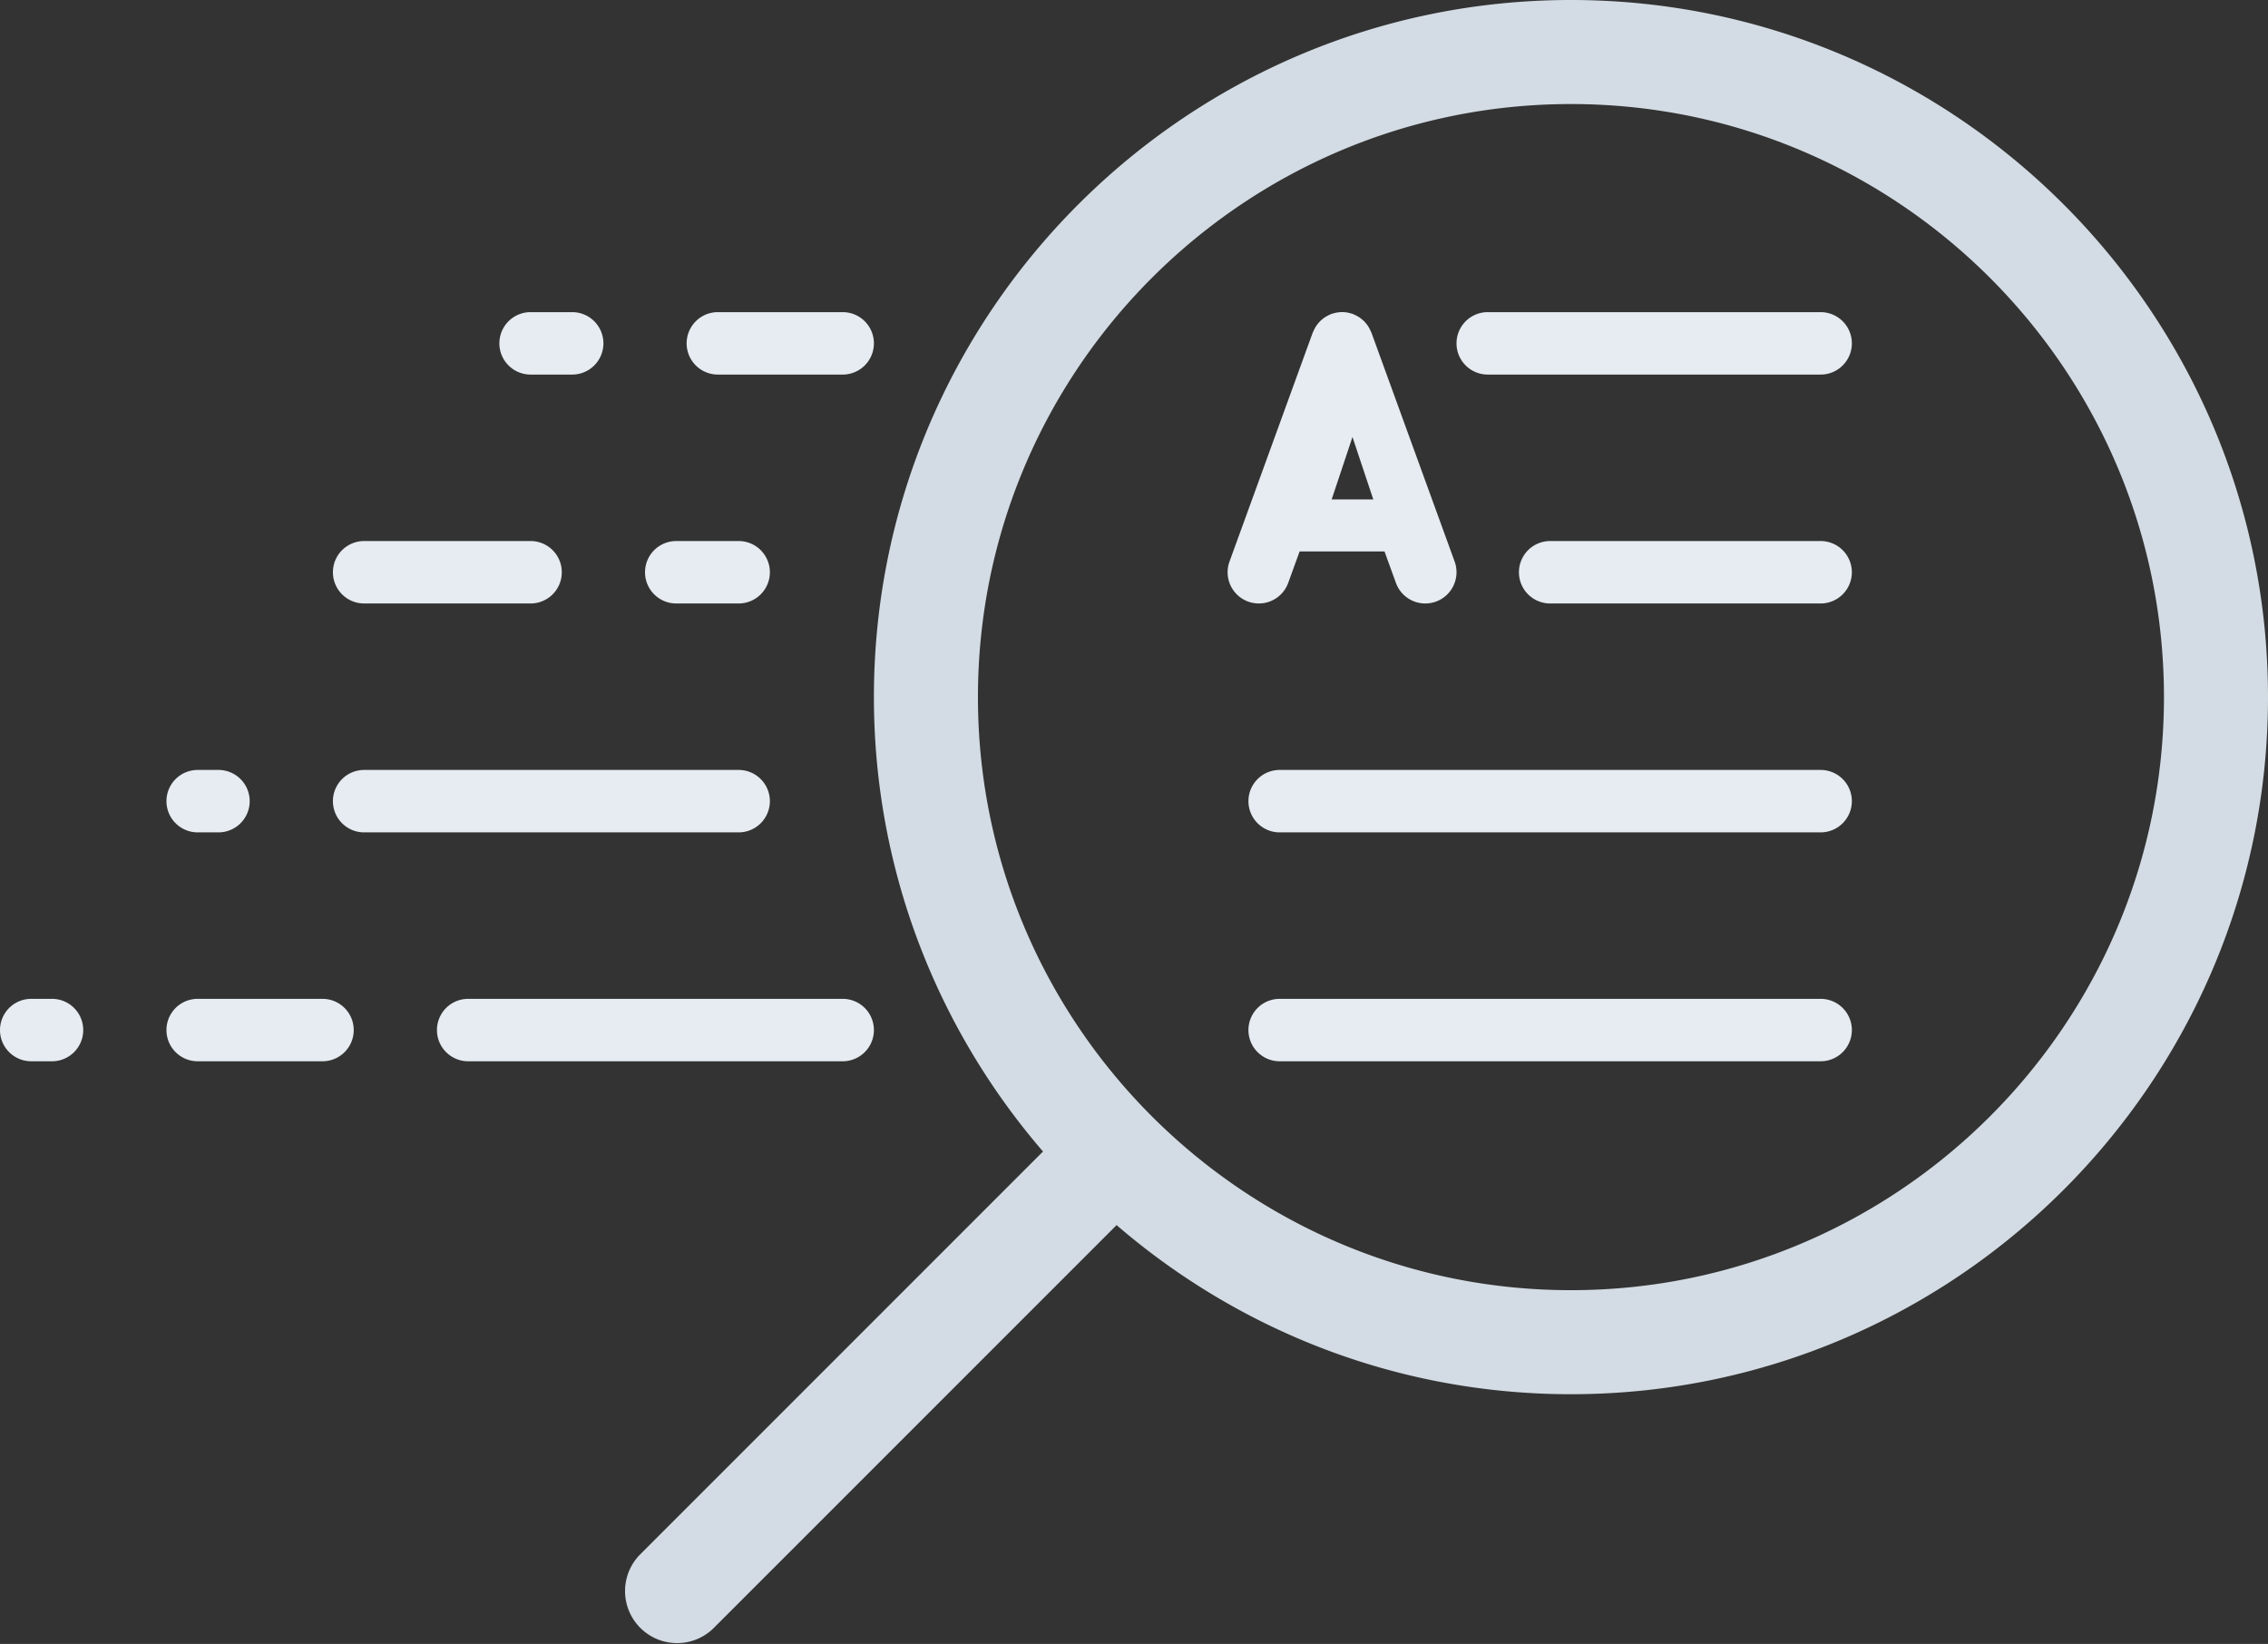 <svg xmlns="http://www.w3.org/2000/svg" width="109" height="79" viewBox="0 0 109 79">
    <rect x="0" y="0" width="109" height="79" fill="#333333" stroke="none"/>
    <g fill="none" fill-rule="evenodd">
        <path fill="#E6ECF1" d="M17 49.5a1.5 1.5 0 0 0-1.5-1.5h-6a1.5 1.5 0 1 0 0 3h6a1.5 1.5 0 0 0 1.5-1.5zm-13 0A1.5 1.5 0 0 0 2.5 48h-1a1.5 1.5 0 1 0 0 3h1A1.5 1.5 0 0 0 4 49.5zm85 0a1.5 1.5 0 0 0-1.5-1.5h-26a1.5 1.5 0 1 0 0 3h26a1.5 1.5 0 0 0 1.5-1.5zm-47 0a1.5 1.5 0 0 0-1.5-1.5h-18a1.5 1.5 0 1 0 0 3h18a1.5 1.5 0 0 0 1.5-1.5zm-30-11a1.5 1.5 0 0 0-1.5-1.5h-1a1.5 1.5 0 1 0 0 3h1a1.5 1.5 0 0 0 1.5-1.5zm77 0a1.5 1.5 0 0 0-1.5-1.5h-26a1.5 1.5 0 1 0 0 3h26a1.5 1.5 0 0 0 1.5-1.5zm-52 0a1.5 1.5 0 0 0-1.5-1.5h-18a1.5 1.5 0 1 0 0 3h18a1.5 1.5 0 0 0 1.5-1.5zm-10-11a1.5 1.5 0 0 0-1.5-1.5h-8a1.5 1.5 0 1 0 0 3h8a1.5 1.5 0 0 0 1.5-1.5zm10 0a1.5 1.5 0 0 0-1.5-1.5h-3a1.5 1.5 0 1 0 0 3h3a1.5 1.5 0 0 0 1.5-1.5zm-8-11a1.5 1.5 0 0 0-1.5-1.5h-2a1.5 1.5 0 1 0 0 3h2a1.5 1.5 0 0 0 1.5-1.5zM66 24l-1-3-1 3h2zm3.012 4.91a1.5 1.5 0 0 1-1.923-.897l-.55-1.514H62.46l-.55 1.514a1.5 1.5 0 0 1-2.82-1.027l4-11.003c.008-.02.02-.037.028-.057a1.883 1.883 0 0 1 .14-.264 1.21 1.21 0 0 1 .087-.114 1.51 1.51 0 0 1 .1-.113c.031-.032.066-.06.101-.09a1.285 1.285 0 0 1 .236-.16c.05-.028.101-.053.155-.075.017-.007.032-.018.05-.025.022-.007.043-.009.065-.016a1.344 1.344 0 0 1 .296-.062 1.413 1.413 0 0 1 .598.061c.022.007.045.01.067.017.018.007.034.018.052.026.052.021.102.046.152.072.038.022.076.043.113.067.043.03.083.061.123.094.036.03.07.06.104.091.035.036.067.074.098.112.03.037.06.074.087.114a1.883 1.883 0 0 1 .14.266c.009.019.02.036.028.056l4 11.003c.282.78-.12 1.64-.898 1.924zM89 27.5a1.5 1.5 0 0 0-1.5-1.5h-13a1.5 1.5 0 1 0 0 3h13a1.5 1.5 0 0 0 1.5-1.5zm0-11a1.5 1.5 0 0 0-1.5-1.5h-16a1.5 1.5 0 1 0 0 3h16a1.5 1.5 0 0 0 1.5-1.5zM40.5 18h-6a1.5 1.5 0 1 1 0-3h6a1.5 1.5 0 1 1 0 3z"/>
        <path fill="#D3DCE4" d="M75.5 62C59.785 62 47 49.215 47 33.5S59.785 5 75.5 5 104 17.785 104 33.5 91.215 62 75.5 62m0-62C57.028 0 42 15.028 42 33.5c0 8.338 3.069 15.968 8.127 21.837L30.732 74.732a2.501 2.501 0 0 0 3.536 3.536l19.395-19.395C59.532 63.931 67.162 67 75.5 67 93.972 67 109 51.972 109 33.5S93.972 0 75.5 0"/>
    </g>
</svg>